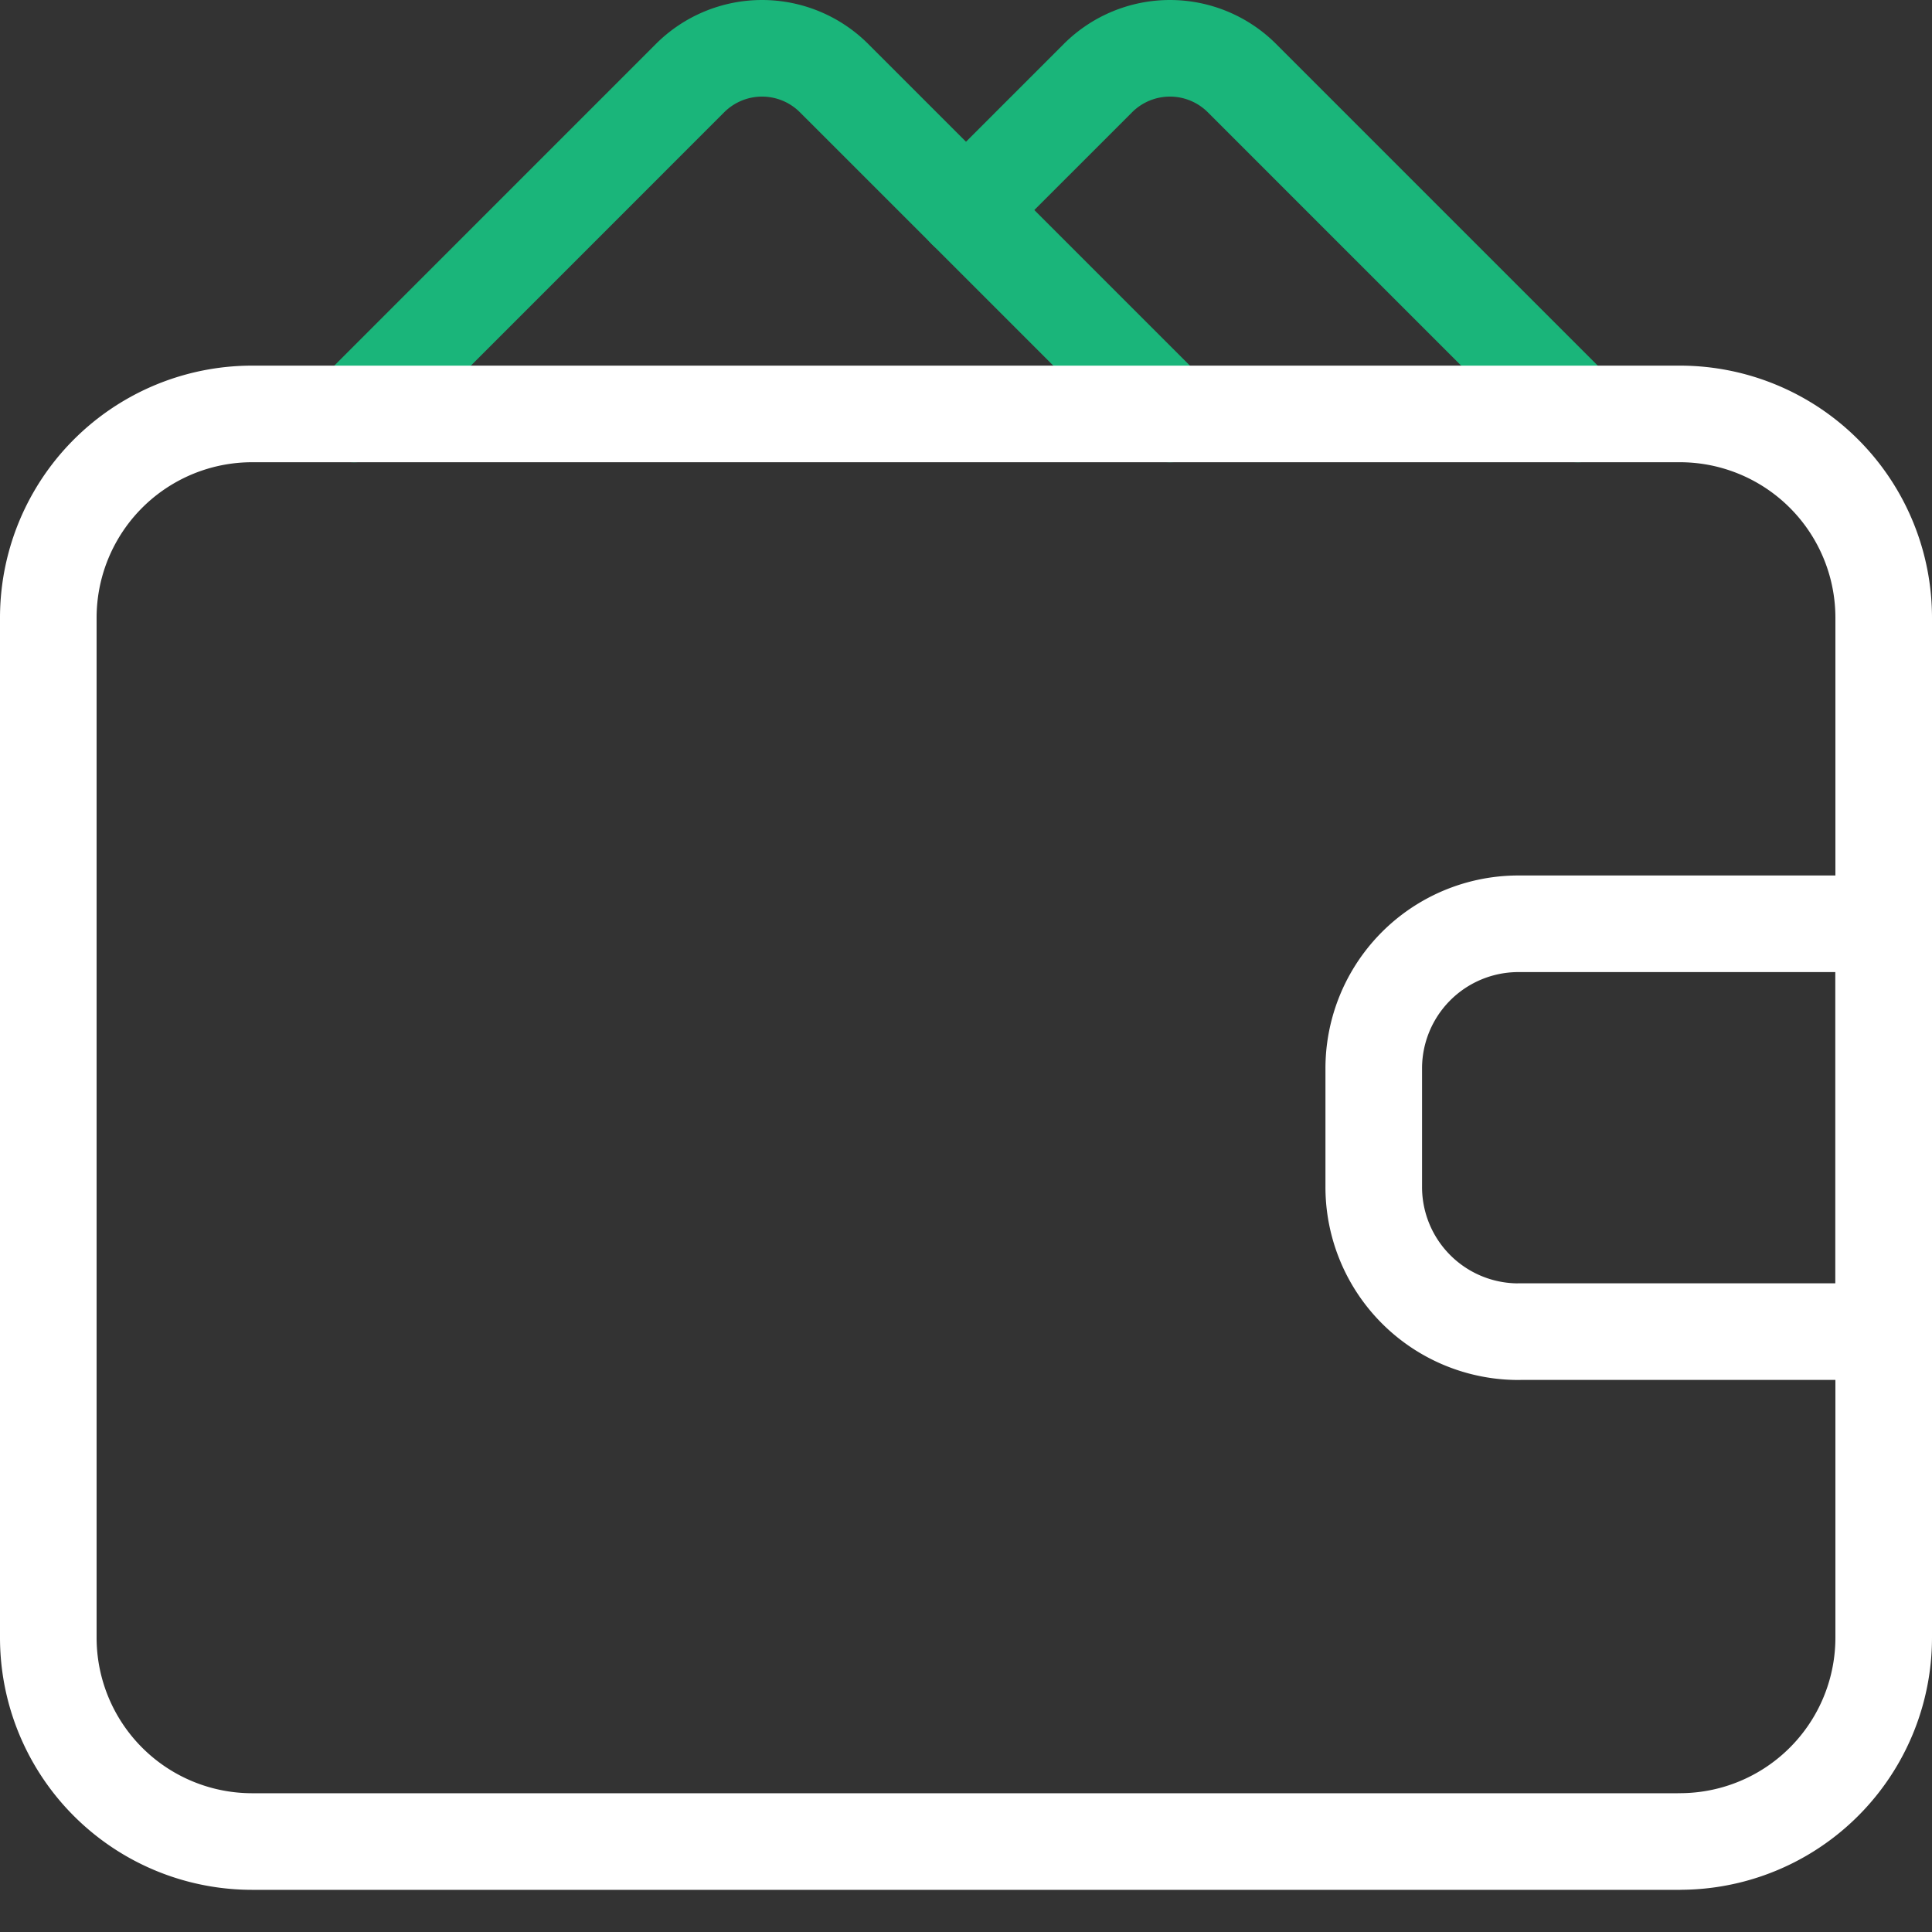 <svg width="40" height="40" viewBox="0 0 40 40" fill="none" xmlns="http://www.w3.org/2000/svg"><rect x="0" y="0" width="40" height="40" fill="#333333" stroke="none"/><path d="M24.223 8.571L17.27 1.619a2.109 2.109 0 00-2.985 0L7.334 8.571" stroke="#1AB57A" stroke-width="2" stroke-miterlimit="10" stroke-linecap="round" stroke-linejoin="round"/><path d="M20 4.349l2.73-2.73a2.109 2.109 0 012.985 0l6.952 6.952" stroke="#1AB57A" stroke-width="2" stroke-miterlimit="10" stroke-linecap="round" stroke-linejoin="round"/><path d="M31.438 27.57h7.56v-8.444h-7.56a2.995 2.995 0 00-2.996 2.996v2.453a2.995 2.995 0 002.996 2.996z" stroke="#fff" stroke-width="2" stroke-miterlimit="10" stroke-linecap="round" stroke-linejoin="round"/><path d="M34.778 38.127H5.222A4.221 4.221 0 011 33.904v-21.11A4.221 4.221 0 015.222 8.57h29.556A4.221 4.221 0 0139 12.793v21.111a4.221 4.221 0 01-4.222 4.222z" stroke="#fff" stroke-width="2" stroke-miterlimit="10" stroke-linecap="round" stroke-linejoin="round"/></svg>